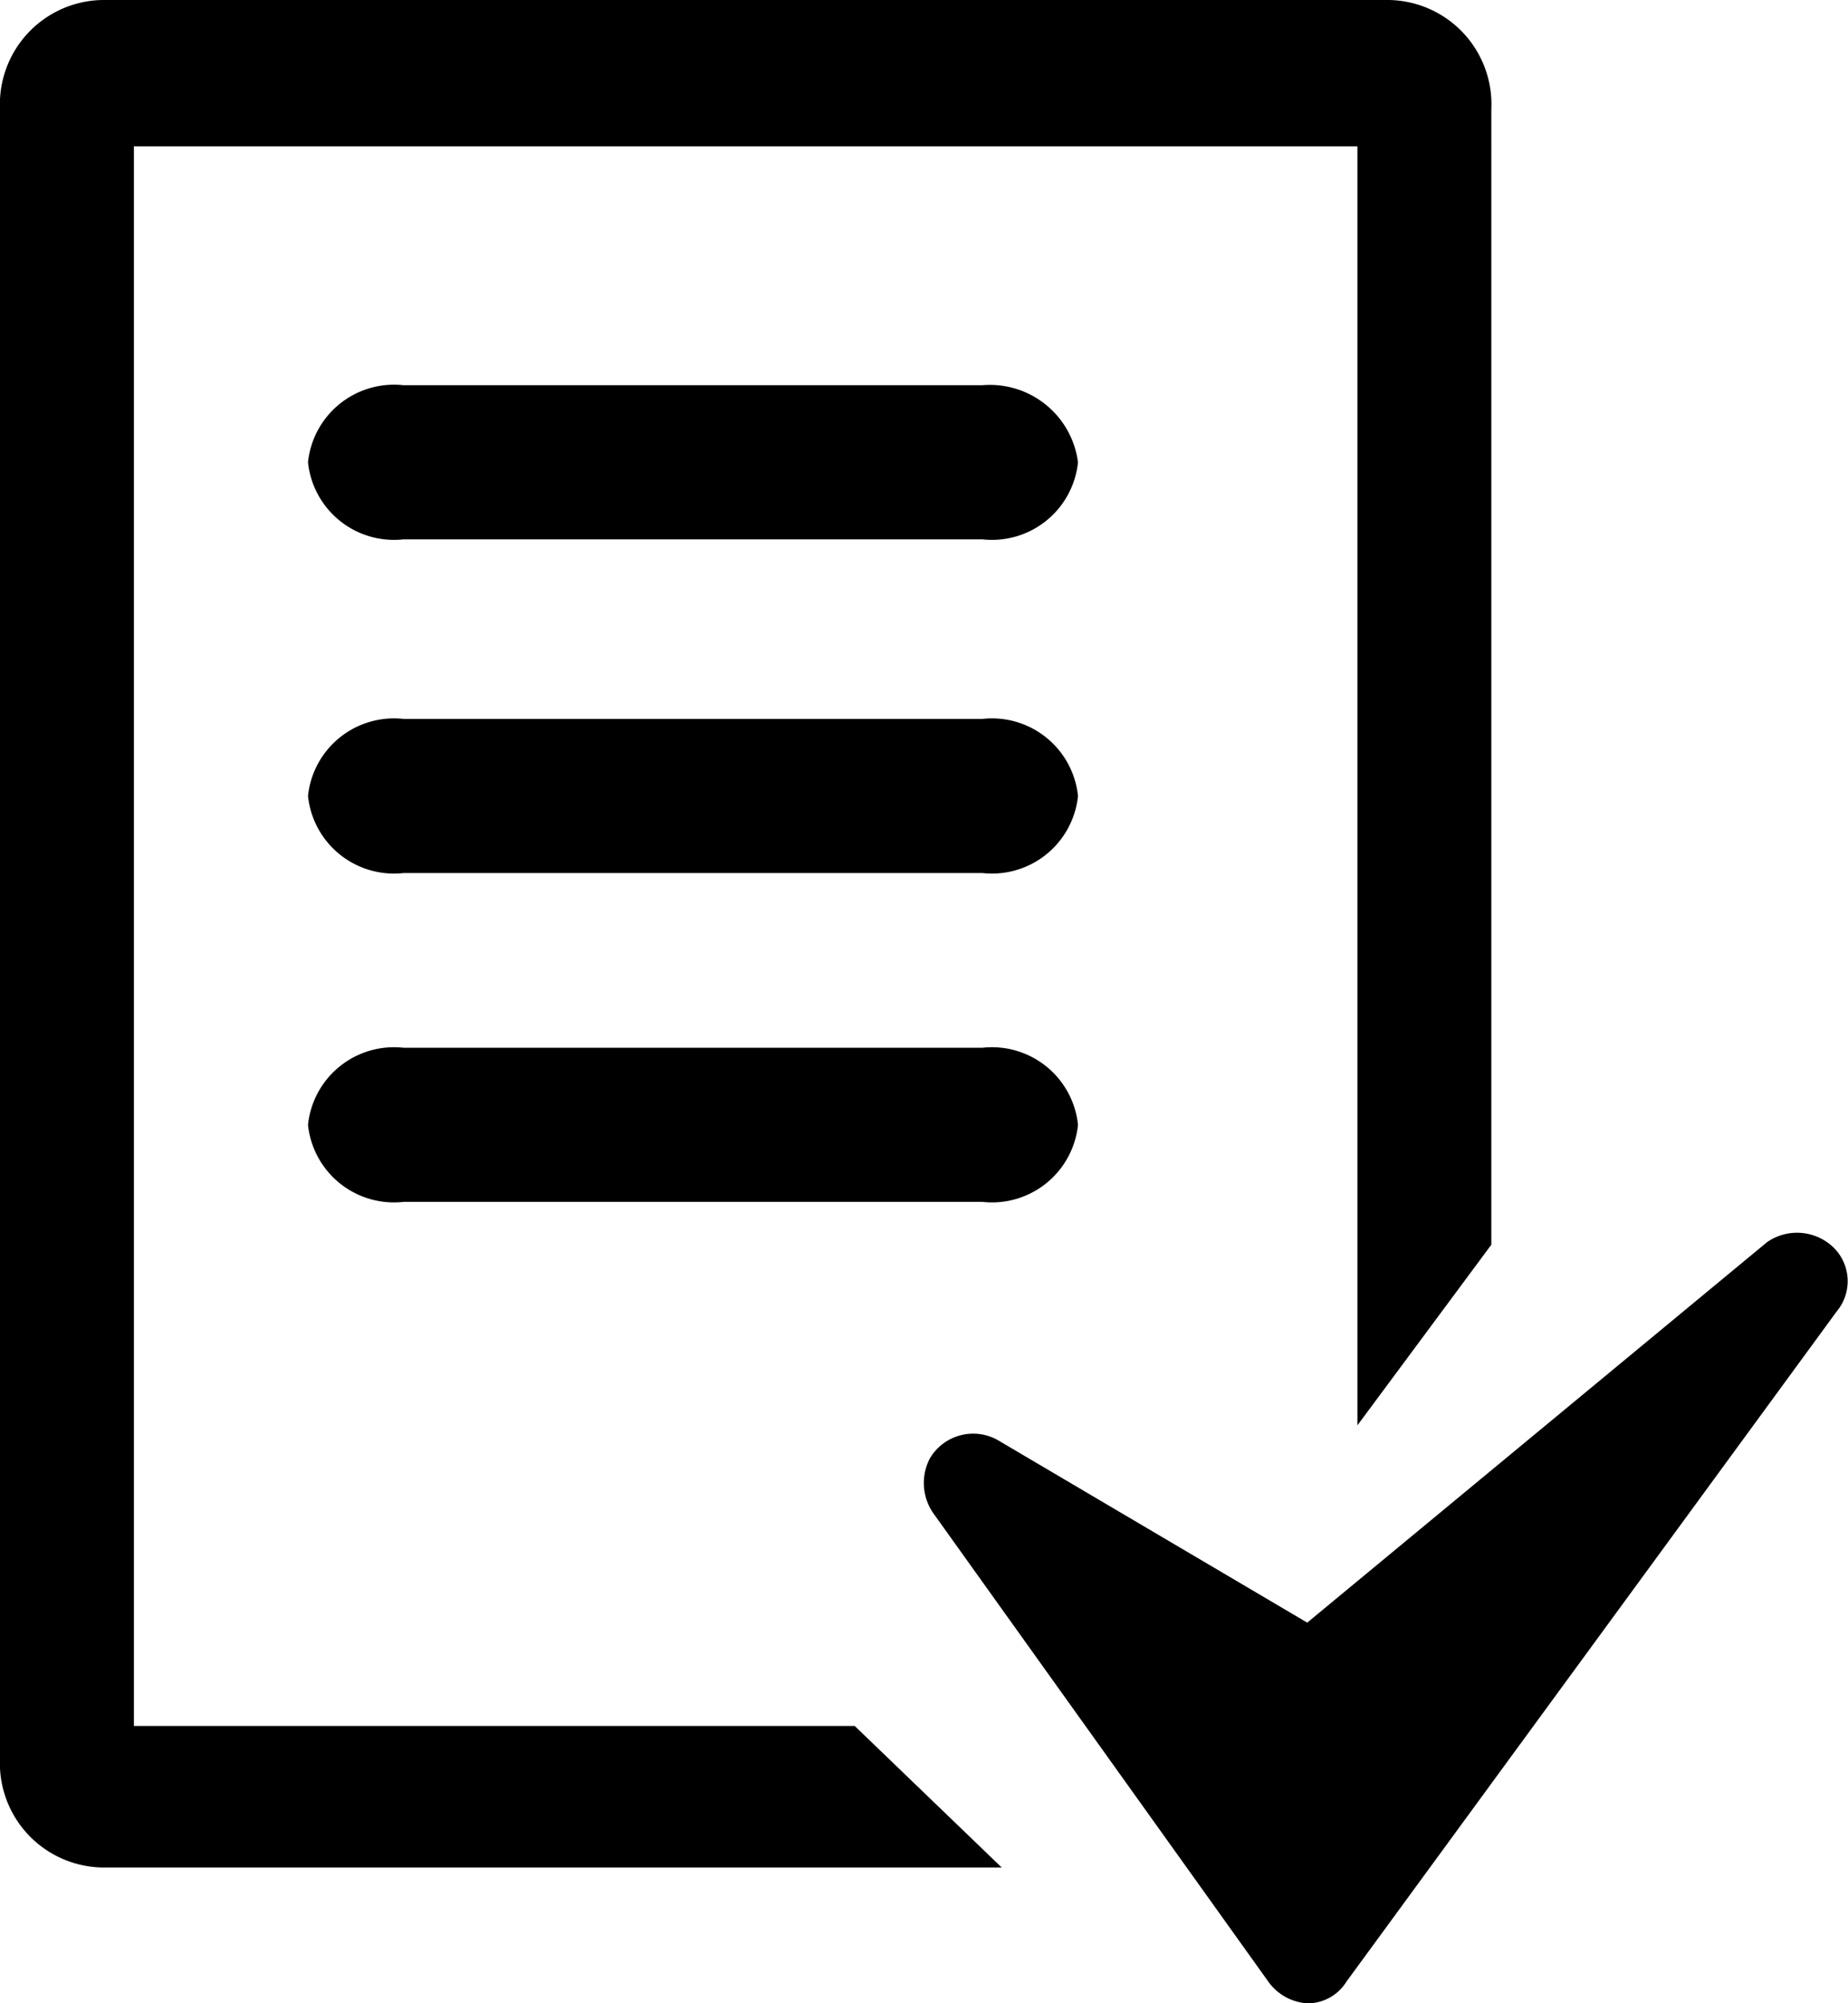 <svg xmlns="http://www.w3.org/2000/svg" id="task-complete" width="24" height="26" viewBox="0 0 24 26">
    <defs>
       
    </defs>
    <g id="Layer_1_22_">
        <g id="Group_714">
            <path id="Path_6422" d="M6.539 26.921V6.419h15.89v16.6l1.739-2.344V5.939a1.354 1.354 0 0 0-1.33-1.419H6.13A1.354 1.354 0 0 0 4.8 5.939v21.4a1.354 1.354 0 0 0 1.33 1.419h11.679L15.9 26.921z" class="merkle-proof-1" transform="translate(-4.8 -4.52)"/>
            <path id="Path_6423" d="M24.3 14.531a.683.683 0 0 0-.845-.056l-5.974 4.94-4-2.358a.653.653 0 0 0-.9.225.688.688 0 0 0 .056.73l4.339 6.063a.673.673 0 0 0 .507.281.592.592 0 0 0 .507-.281l6.368-8.7a.612.612 0 0 0-.058-.844z" class="merkle-proof-1" transform="translate(-.504 1.645)"/>
            <path id="Path_6424" d="M16.557 7.76H9.043a1.123 1.123 0 0 0-1.243 1 1.123 1.123 0 0 0 1.243 1h7.514a1.123 1.123 0 0 0 1.243-1 1.153 1.153 0 0 0-1.243-1z" class="merkle-proof-1" transform="translate(-3.8 -2.76)"/>
            <path id="Path_6425" d="M16.557 10.56H9.043a1.123 1.123 0 0 0-1.243 1 1.123 1.123 0 0 0 1.243 1h7.514a1.123 1.123 0 0 0 1.243-1 1.123 1.123 0 0 0-1.243-1z" class="merkle-proof-1" transform="translate(-3.8 -1.229)"/>
            <path id="Path_6426" d="M16.557 13.32H9.043a1.123 1.123 0 0 0-1.243 1 1.123 1.123 0 0 0 1.243 1h7.514a1.123 1.123 0 0 0 1.243-1 1.123 1.123 0 0 0-1.243-1z" class="merkle-proof-1" transform="translate(-3.8 .279)"/>
        </g>
    </g>
</svg>
